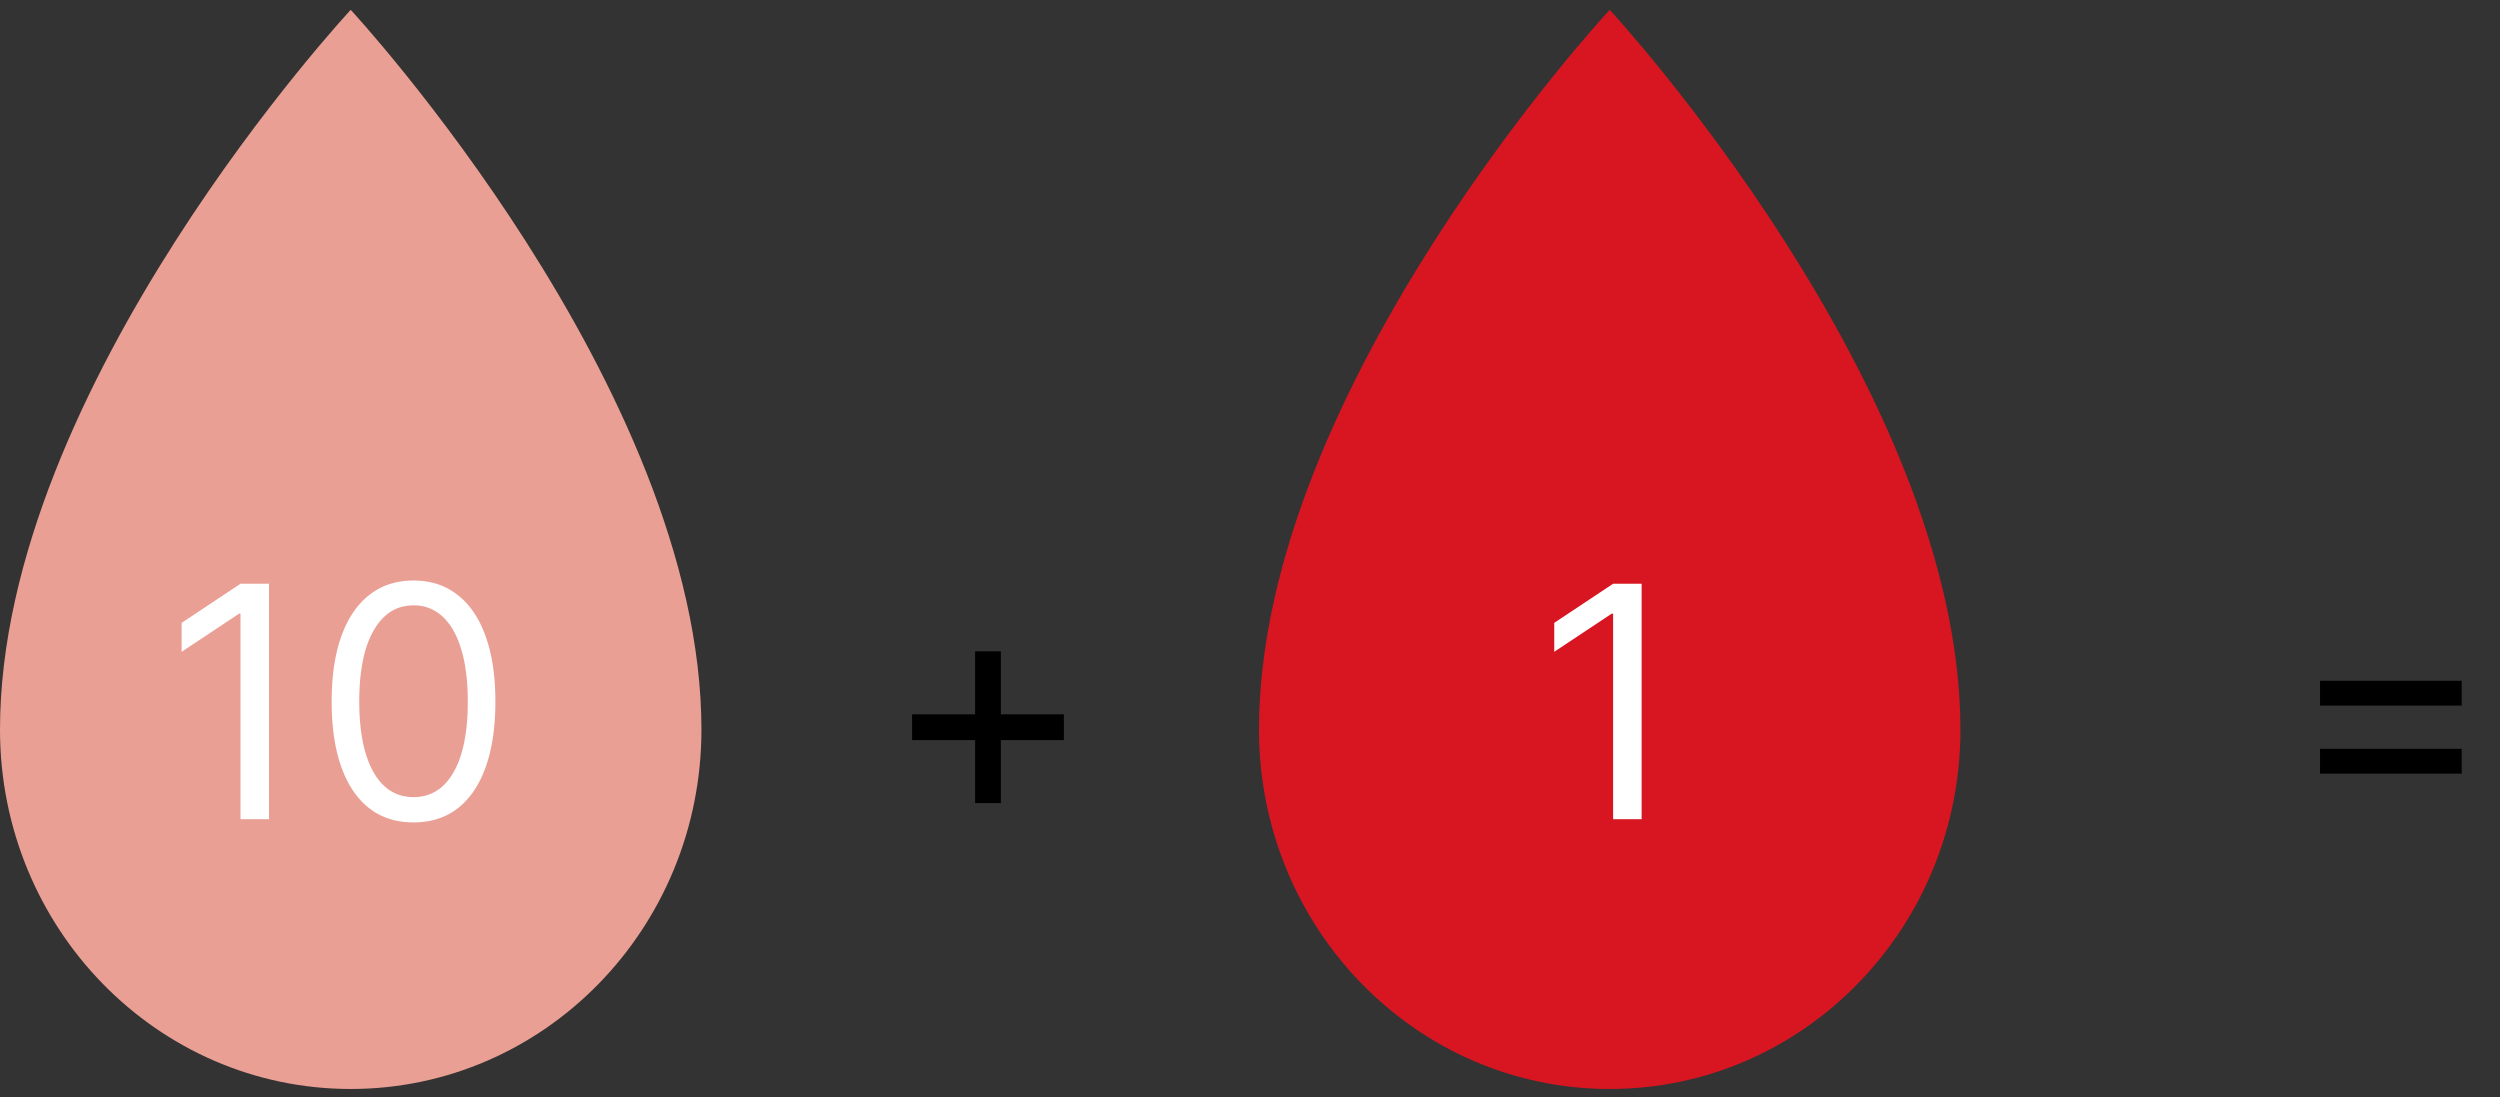<svg width="139" height="61" viewBox="0 0 139 61" fill="none" xmlns="http://www.w3.org/2000/svg"><rect x="0" y="0" width="139" height="61" fill="#333333" stroke="none"/><path d="M54.216 44.652v-8.438h1.432v8.438h-1.432zm-3.503-3.503v-1.432h8.438v1.432h-8.438zm78.281-1.918v-1.38h7.875v1.38h-7.875zm0 3.785v-1.381h7.875v1.38h-7.875z" fill="#000"/><path d="M19.5.547S0 21.5 0 40.568c0 11.034 8.73 19.979 19.5 19.979S39 51.602 39 40.568C39 21.598 19.5.547 19.5.547z" fill="#EA9F94"/><path d="M89.5.547S70 21.5 70 40.568c0 11.034 8.73 19.979 19.5 19.979 10.769 0 19.5-8.945 19.5-19.979C109 21.598 89.5.547 89.5.547z" fill="#D81621"/><path d="M14.957 32.456v13.09h-1.585V34.119h-.076l-3.197 2.122v-1.61l3.273-2.174h1.585zm8.035 13.27c-.963 0-1.783-.262-2.46-.786-.678-.529-1.196-1.294-1.554-2.295-.358-1.006-.537-2.22-.537-3.644 0-1.414.179-2.622.537-3.624.362-1.006.882-1.773 1.56-2.301.681-.533 1.5-.799 2.454-.799.955 0 1.77.266 2.448.799.682.528 1.202 1.295 1.56 2.301.362 1.002.543 2.21.543 3.624 0 1.424-.179 2.638-.537 3.644-.358 1.001-.875 1.766-1.553 2.295-.677.524-1.498.786-2.46.786zm0-1.406c.955 0 1.696-.46 2.225-1.381.528-.92.792-2.233.792-3.938 0-1.133-.121-2.098-.364-2.895-.239-.797-.584-1.404-1.036-1.822a2.286 2.286 0 0 0-1.617-.626c-.946 0-1.685.466-2.218 1.4-.533.928-.799 2.243-.799 3.943 0 1.134.12 2.097.358 2.89.239.792.582 1.395 1.03 1.809.45.413.994.62 1.63.62zm68.282-11.864v13.09h-1.585V34.119h-.077l-3.196 2.122v-1.61l3.273-2.174h1.585z" fill="#fff"/></svg>